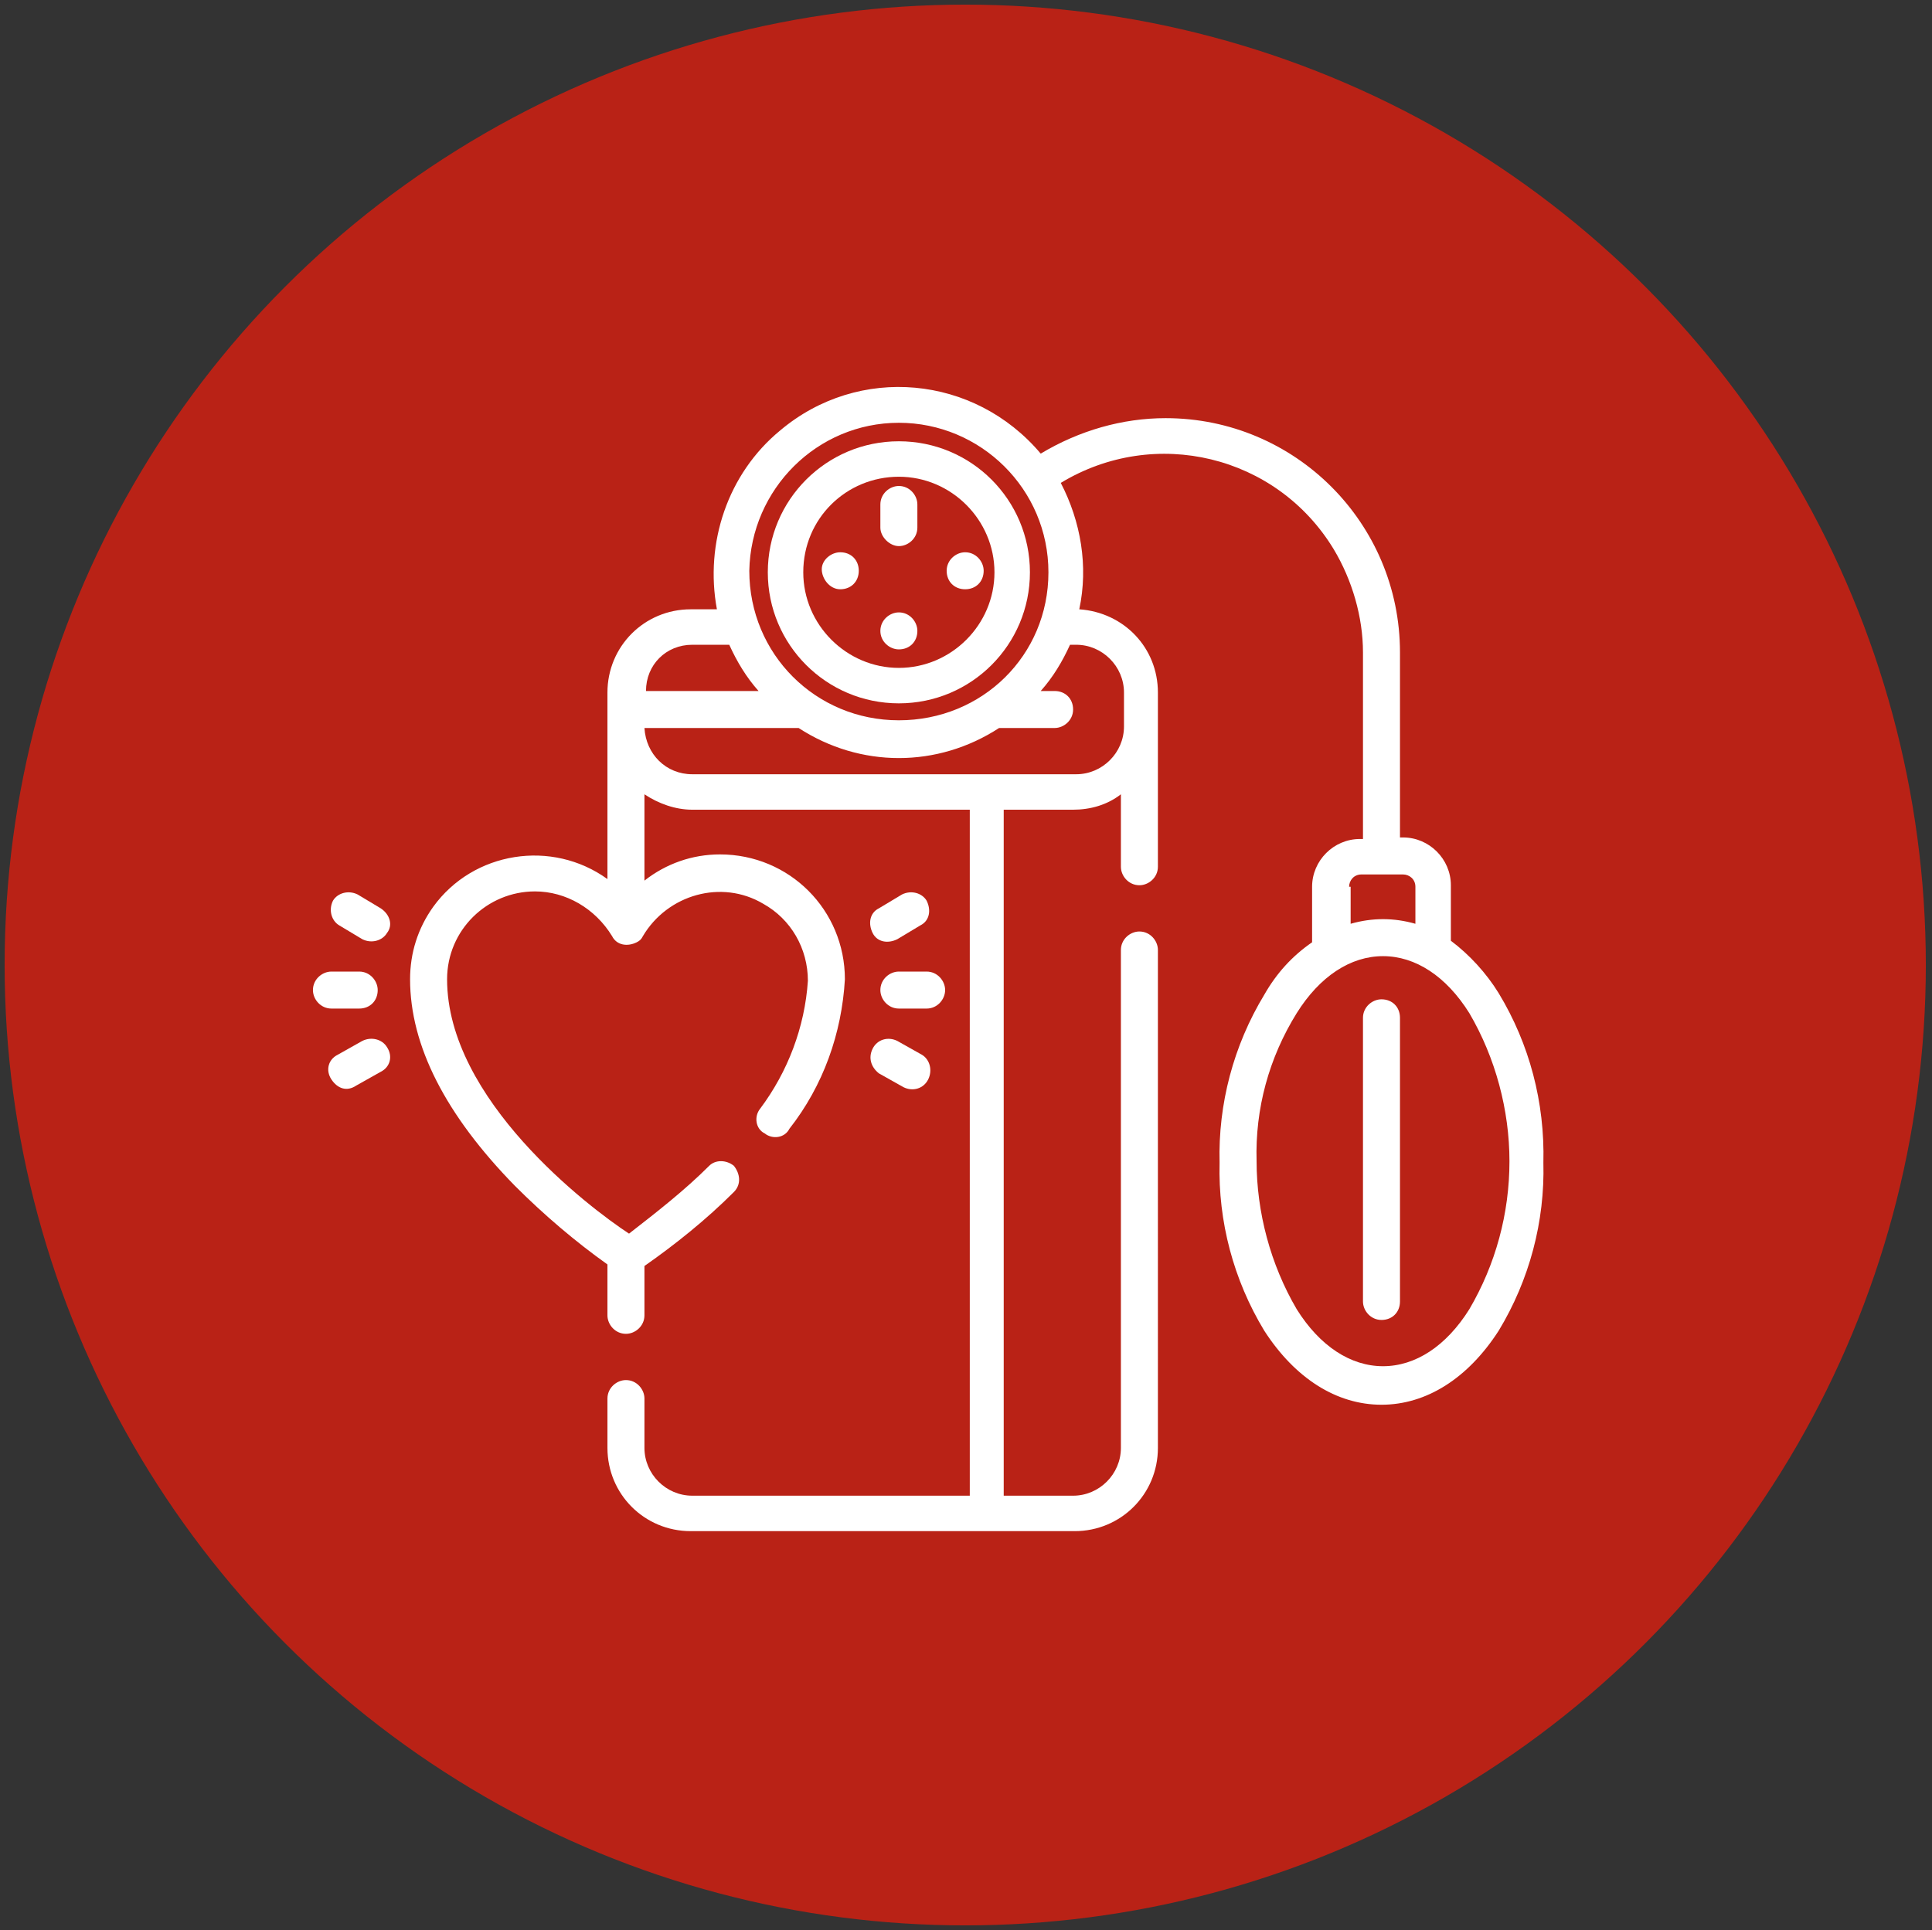 <?xml version="1.0" encoding="utf-8"?>
<!-- Generator: Adobe Illustrator 27.4.1, SVG Export Plug-In . SVG Version: 6.00 Build 0)  -->
<svg version="1.1" id="Layer_1" xmlns="http://www.w3.org/2000/svg" xmlns:xlink="http://www.w3.org/1999/xlink" x="0px" y="0px"
	 viewBox="0 0 125.3 125.2" style="enable-background:new 0 0 125.3 125.2;" xml:space="preserve">
<rect x="0" y="0" width="125.3" height="125.2" fill="#333333" stroke="none"/>
<style type="text/css">
	.st0{fill:#b92216;}
	.st1{fill:#FFFFFF;}
</style>
<g id="Group_771" transform="translate(0)">
	<circle id="Ellipse_104" class="st0" cx="62.6" cy="62.6" r="62.3"/>
	<g id="_003-presion-arterial" transform="translate(19.996 24.726)">
		<path id="Path_1002" class="st1" d="M77.2,39.7c-0.8-1.3-1.9-2.5-3.1-3.4v-3.6c0-1.7-1.4-3.1-3.1-3.1h-0.2V17.6
			c0-8.4-6.8-15.2-15.2-15.2c-2.8,0-5.6,0.8-8.1,2.3c-4.3-5.1-11.8-5.8-16.9-1.5c-3.4,2.8-4.9,7.3-4.1,11.6h-1.7
			c-3,0-5.4,2.4-5.4,5.4v12.1c-3.6-2.6-8.7-1.8-11.3,1.8c-1,1.4-1.5,3-1.5,4.7c0,4.3,2.3,8.8,6.8,13.4c1.9,1.9,3.9,3.6,6,5.1v3.3
			c0,0.6,0.5,1.2,1.2,1.2c0.6,0,1.2-0.5,1.2-1.2v-3.2c2-1.4,4-3,5.8-4.8c0.5-0.5,0.4-1.2,0-1.7c-0.5-0.4-1.2-0.4-1.6,0
			c-1.6,1.6-3.4,3-5.2,4.4C18.2,53.6,9,46.6,9,38.8c0-3.2,2.6-5.7,5.7-5.7c2,0,3.9,1.1,5,2.9c0.3,0.6,1,0.7,1.6,0.4
			c0.2-0.1,0.3-0.2,0.4-0.4c1.6-2.7,5.1-3.7,7.8-2.1c1.8,1,2.9,2.9,2.9,5c-0.2,3-1.3,5.9-3.1,8.3c-0.4,0.5-0.3,1.3,0.3,1.6
			c0.5,0.4,1.3,0.3,1.6-0.3l0,0c2.2-2.8,3.4-6.2,3.6-9.7c0-4.5-3.6-8.1-8.1-8.1c-1.8,0-3.5,0.6-4.9,1.7v-5.6c0.9,0.6,2,1,3.1,1h18
			v44.5h-18c-1.7,0-3.1-1.4-3.1-3.1V66c0-0.6-0.5-1.2-1.2-1.2c-0.6,0-1.2,0.5-1.2,1.2v3.2c0,3,2.4,5.4,5.4,5.4h24.9
			c3,0,5.4-2.4,5.4-5.4V36.9c0-0.6-0.5-1.2-1.2-1.2c-0.6,0-1.2,0.5-1.2,1.2v32.3c0,1.7-1.4,3.1-3.1,3.1h-4.5V27.8h4.5
			c1.1,0,2.2-0.3,3.1-1v4.7c0,0.6,0.5,1.2,1.2,1.2c0.6,0,1.2-0.5,1.2-1.2V20.2c0-2.9-2.2-5.2-5.1-5.4c0.6-2.8,0.1-5.7-1.2-8.2
			c6.1-3.7,14-1.8,17.7,4.3c1.2,2,1.9,4.4,1.9,6.7v12.1h-0.2c-1.7,0-3.1,1.4-3.1,3.1v3.6c-1.3,0.9-2.3,2-3.1,3.4
			c-2,3.3-3,7.1-2.9,10.9c-0.1,3.8,0.9,7.6,2.9,10.9c2,3.1,4.7,4.8,7.6,4.8s5.6-1.7,7.6-4.8c2-3.3,3-7.1,2.9-10.9
			C80.2,46.8,79.2,43,77.2,39.7z M38.3,2.7c5.3,0,9.7,4.3,9.7,9.7S43.7,22,38.3,22s-9.7-4.3-9.7-9.7l0,0C28.7,7,33,2.7,38.3,2.7z
			 M24.9,17.1h2.4c0.5,1.1,1.1,2.1,1.9,3h-7.3C21.9,18.4,23.2,17.1,24.9,17.1z M49.8,17.1c1.7,0,3.1,1.4,3.1,3.1v2.2
			c0,1.7-1.4,3.1-3.1,3.1H24.9c-1.7,0-3-1.3-3.1-3h10c4,2.6,9,2.6,13,0h3.6c0.6,0,1.2-0.5,1.2-1.2s-0.5-1.2-1.2-1.2c0,0,0,0,0,0
			h-0.9c0.8-0.9,1.4-1.9,1.9-3L49.8,17.1L49.8,17.1z M67.5,32.8c0-0.4,0.3-0.8,0.8-0.8H71c0.4,0,0.8,0.3,0.8,0.8v2.4
			c-1.4-0.4-2.8-0.4-4.2,0V32.8z M75.3,60.2c-1.5,2.4-3.5,3.7-5.6,3.7s-4.1-1.3-5.6-3.7c-1.7-2.9-2.6-6.3-2.6-9.6
			c-0.1-3.4,0.8-6.7,2.6-9.6c1.5-2.4,3.5-3.7,5.6-3.7s4.1,1.3,5.6,3.7c1.7,2.9,2.6,6.3,2.6,9.6C77.9,54,77,57.3,75.3,60.2L75.3,60.2
			z"/>
		<path id="Path_1003" class="st1" d="M38.3,20.9c4.7,0,8.5-3.8,8.5-8.5c0-4.7-3.8-8.5-8.5-8.5c-4.7,0-8.5,3.8-8.5,8.5
			C29.8,17.1,33.6,20.9,38.3,20.9z M38.3,6.2c3.4,0,6.2,2.8,6.2,6.2s-2.8,6.2-6.2,6.2c-3.4,0-6.2-2.8-6.2-6.2v0
			C32.1,8.9,34.9,6.2,38.3,6.2z"/>
		<path id="Path_1004" class="st1" d="M38.3,10.7c0.6,0,1.2-0.5,1.2-1.2v0V8c0-0.6-0.5-1.2-1.2-1.2c-0.6,0-1.2,0.5-1.2,1.2v1.5
			C37.1,10.1,37.7,10.7,38.3,10.7z"/>
		<path id="Path_1005" class="st1" d="M42.6,13.5L42.6,13.5c0.7,0,1.2-0.5,1.2-1.2c0-0.6-0.5-1.2-1.2-1.2h0c-0.6,0-1.2,0.5-1.2,1.2
			S41.9,13.5,42.6,13.5L42.6,13.5L42.6,13.5z"/>
		<path id="Path_1006" class="st1" d="M38.3,17.4L38.3,17.4c0.7,0,1.2-0.5,1.2-1.2c0-0.6-0.5-1.2-1.2-1.2h0c-0.6,0-1.2,0.5-1.2,1.2
			C37.1,16.9,37.7,17.4,38.3,17.4L38.3,17.4z"/>
		<path id="Path_1007" class="st1" d="M34.5,13.5L34.5,13.5c0.7,0,1.2-0.5,1.2-1.2s-0.5-1.2-1.2-1.2h0c-0.6,0-1.2,0.5-1.2,1.1
			S33.8,13.5,34.5,13.5C34.4,13.5,34.5,13.5,34.5,13.5L34.5,13.5z"/>
		<path id="Path_1008" class="st1" d="M69.6,40.1c-0.6,0-1.2,0.5-1.2,1.2c0,0,0,0,0,0v18.4c0,0.6,0.5,1.2,1.2,1.2s1.2-0.5,1.2-1.2
			V41.3C70.8,40.6,70.3,40.1,69.6,40.1C69.6,40.1,69.6,40.1,69.6,40.1z"/>
		<path id="Path_1009" class="st1" d="M3.3,40.7L3.3,40.7c0.7,0,1.2-0.5,1.2-1.2c0-0.6-0.5-1.2-1.2-1.2l-1.8,0h0
			c-0.6,0-1.2,0.5-1.2,1.2c0,0.6,0.5,1.2,1.2,1.2l0,0L3.3,40.7z"/>
		<path id="Path_1010" class="st1" d="M3.5,42.8l-1.6,0.9c-0.6,0.3-0.8,1-0.4,1.6s1,0.8,1.6,0.4l1.6-0.9c0.6-0.3,0.8-1,0.4-1.6
			C4.8,42.7,4.1,42.5,3.5,42.8z"/>
		<path id="Path_1011" class="st1" d="M4.7,34.2l-1.5-0.9c-0.6-0.3-1.3-0.1-1.6,0.4C1.3,34.3,1.5,35,2,35.3l1.5,0.9
			c0.6,0.3,1.3,0.1,1.6-0.4C5.5,35.3,5.3,34.6,4.7,34.2C4.7,34.2,4.7,34.2,4.7,34.2z"/>
		<path id="Path_1012" class="st1" d="M41.3,39.5c0-0.6-0.5-1.2-1.2-1.2h0l-1.8,0c-0.6,0-1.2,0.5-1.2,1.2c0,0.6,0.5,1.2,1.2,1.2h0
			l1.8,0C40.8,40.7,41.3,40.1,41.3,39.5C41.3,39.5,41.3,39.5,41.3,39.5z"/>
		<path id="Path_1013" class="st1" d="M39.8,43.7l-1.6-0.9c-0.6-0.3-1.3-0.1-1.6,0.5c-0.3,0.6-0.1,1.2,0.4,1.6l1.6,0.9
			c0.6,0.3,1.3,0.1,1.6-0.5C40.5,44.7,40.3,44,39.8,43.7z"/>
		<path id="Path_1014" class="st1" d="M38.5,33.3L37,34.2c-0.6,0.3-0.7,1-0.4,1.6c0.3,0.6,1,0.7,1.6,0.4l1.5-0.9
			c0.6-0.3,0.7-1,0.4-1.6C39.8,33.2,39.1,33,38.5,33.3z"/>
	</g>
</g>
</svg>
